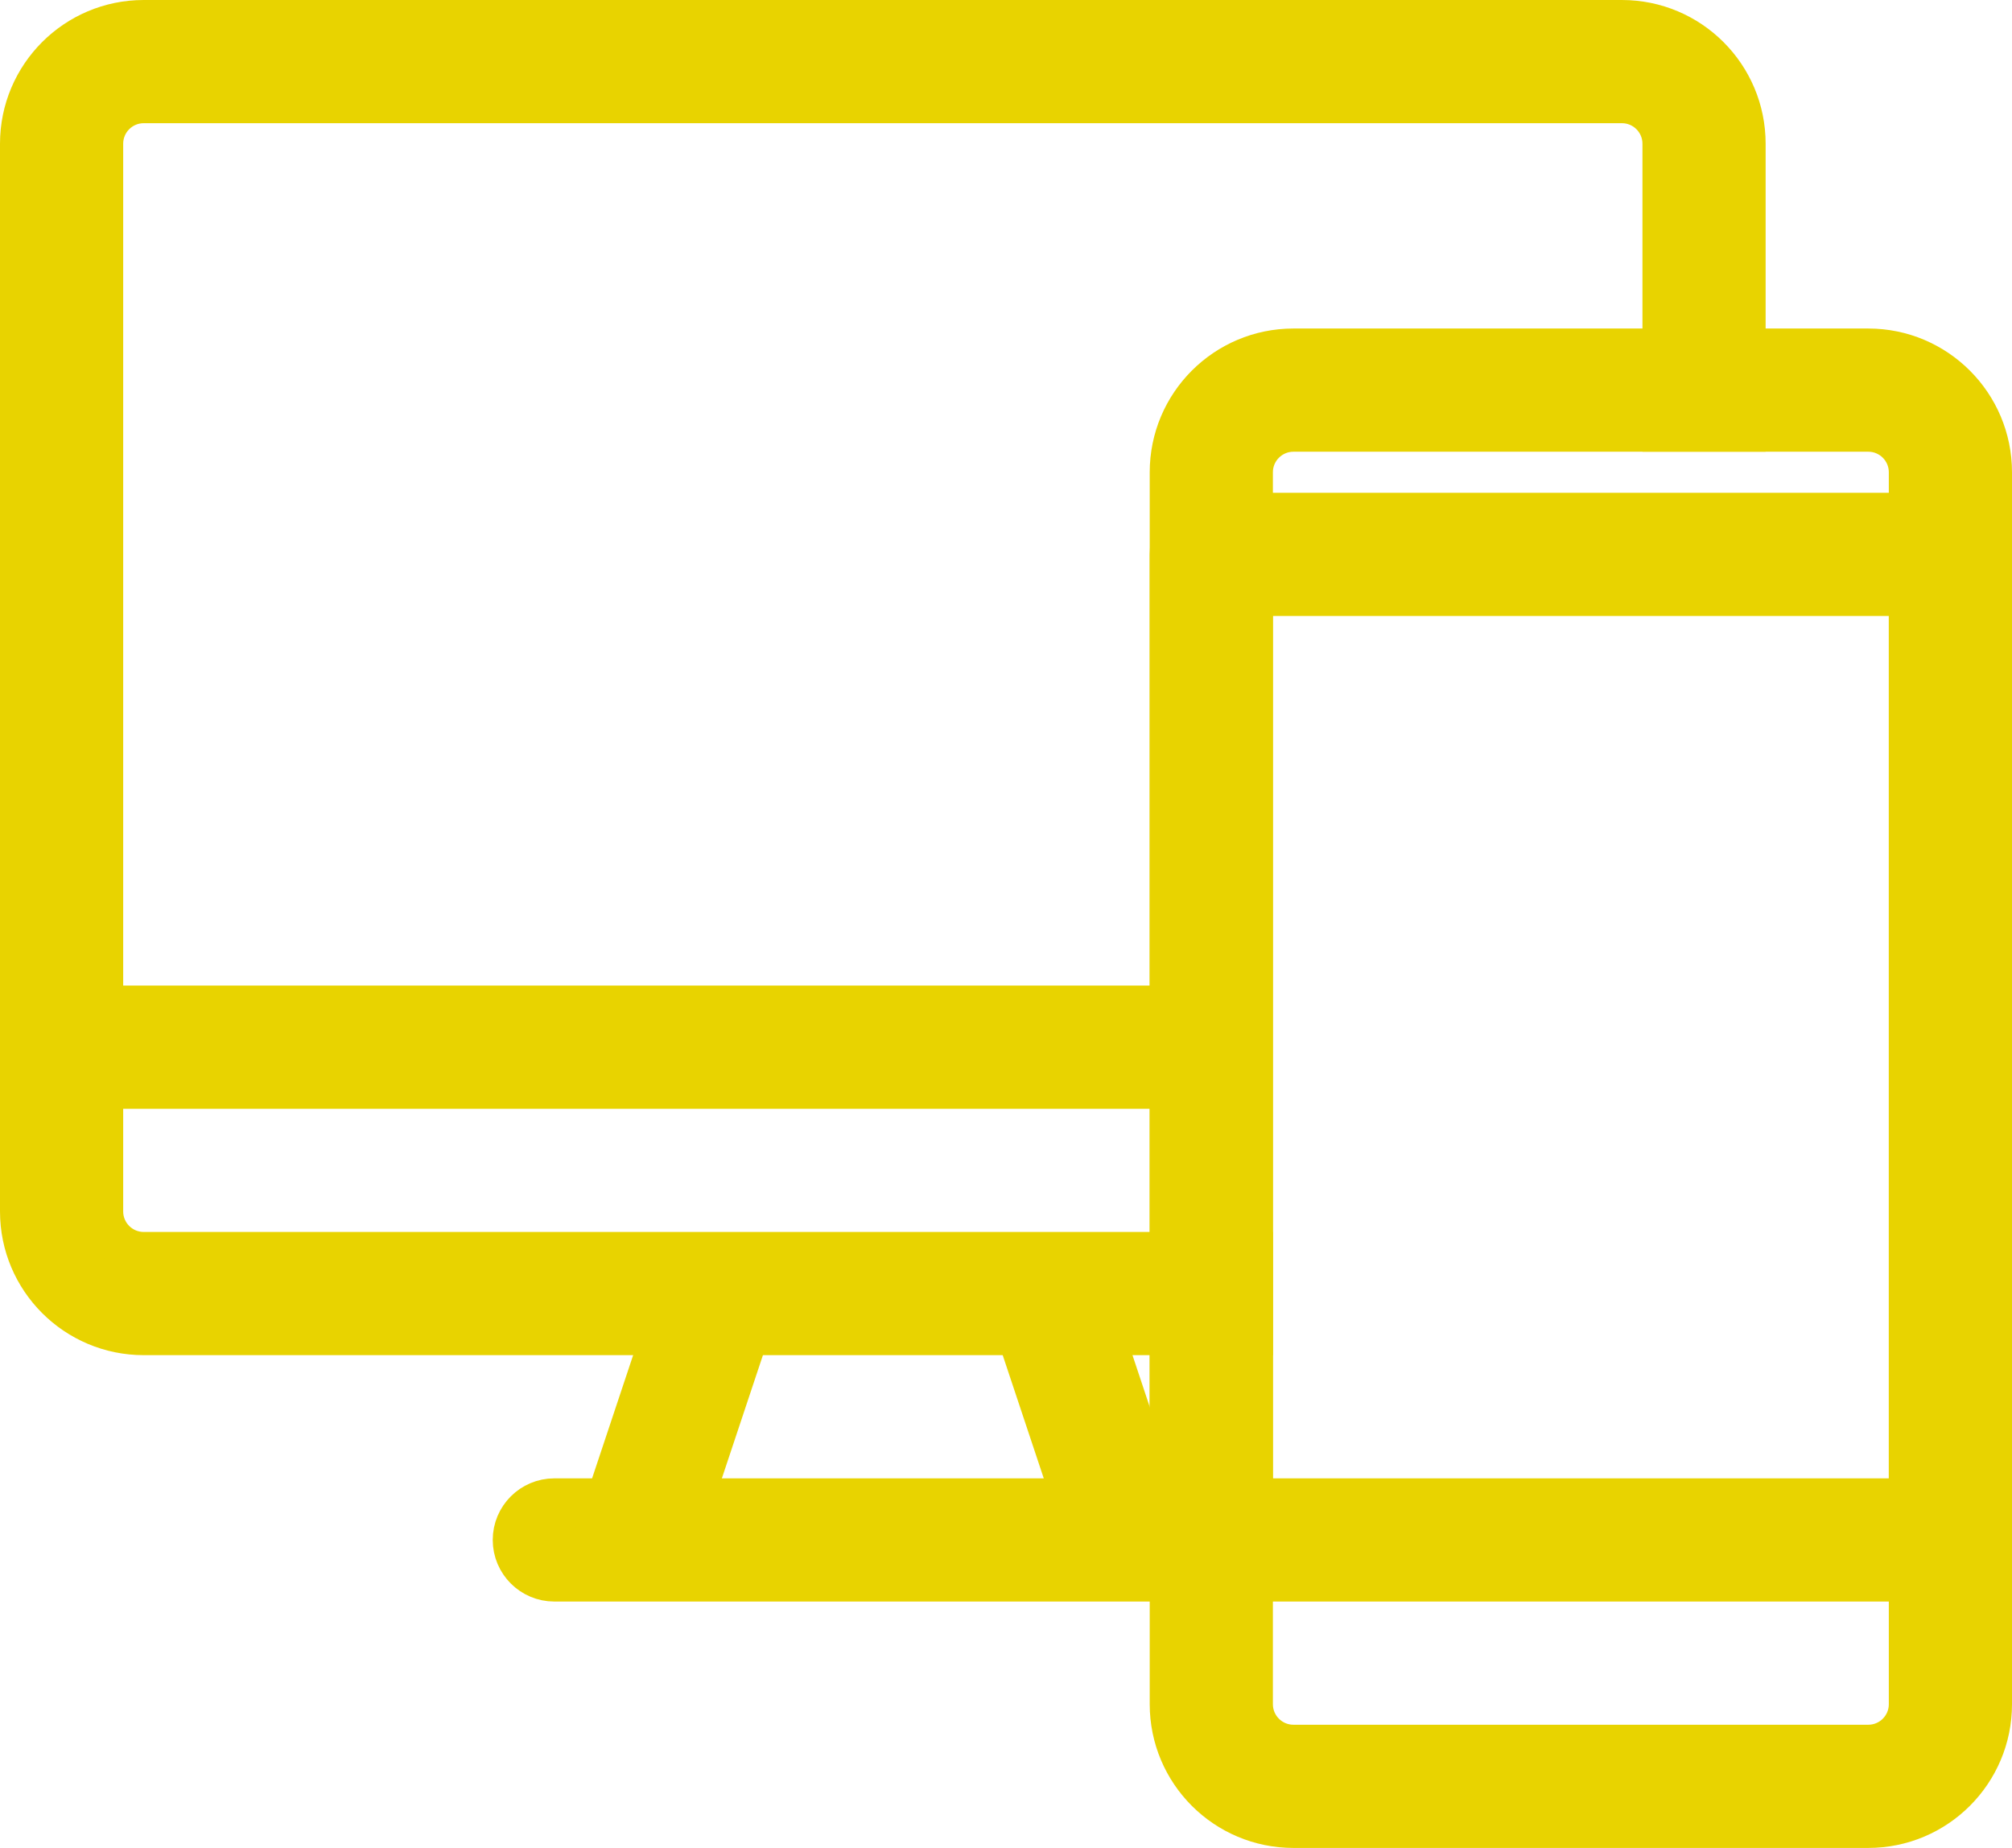 <svg version="1.1" width="24.5" height="22.5" xmlns="http://www.w3.org/2000/svg" xmlns:xlink="http://www.w3.org/1999/xlink" id="svg4221" overflow="hidden"><defs id="defs4225"></defs><g id="g8" stroke="#E8D300" stroke-width="0.5" stroke-miterlimit="4" stroke-dasharray="" stroke-opacity="1" fill="#E8D300" fill-rule="evenodd" fill-opacity="1" transform="matrix(1,0,0,1,0.25,-0.75)"><g id="g10" stroke="#E8D300" stroke-width="0.5" stroke-miterlimit="4" stroke-dasharray="" stroke-opacity="1" fill="#E8D300" fill-rule="nonzero" fill-opacity="1" transform="matrix(1,0,0,1,-72,-216)"><g id="g12" stroke="#E8D300" stroke-width="0.5" stroke-miterlimit="4" stroke-dasharray="" stroke-opacity="1" fill="#E8D300" fill-opacity="1" transform="matrix(1,0,0,1,72,217)"><path d=" M 21 5 L 21 1.5 C 21 0.672 20.328 0 19.5 0 L 1.5 0 C 0.672 0 0 0.672 0 1.5 L 0 14.5 C 0 15.328 0.672 16 1.5 16 L 15 16 L 15 15 L 1.5 15 C 1.224 15 1 14.776 1 14.5 L 1 1.5 C 1 1.224 1.224 1 1.5 1 L 19.5 1 C 19.776 1 20 1.224 20 1.5 L 20 5 L 21 5 Z" id="path14" stroke="#E8D300" stroke-width="0.5" stroke-miterlimit="4" stroke-dasharray="" stroke-opacity="1" fill="#E8D300" fill-opacity="1"/><path d=" M 0.5 12 L 0.5 13 L 14.5 13 L 14.5 12 Z" id="polygon16" stroke="#E8D300" stroke-width="0.5" stroke-miterlimit="4" stroke-dasharray="" stroke-opacity="1" fill="#E8D300" fill-opacity="1"/><path d=" M 6.5 19 L 14.5 19 C 14.776 19 15 18.776 15 18.5 C 15 18.224 14.776 18 14.5 18 L 6.5 18 C 6.224 18 6 18.224 6 18.5 C 6 18.776 6.224 19 6.5 19 Z" id="path18" stroke="#E8D300" stroke-width="0.5" stroke-miterlimit="4" stroke-dasharray="" stroke-opacity="1" fill="#E8D300" fill-opacity="1"/><path d=" M 8.974 15.658 L 8.026 15.342 L 7.026 18.342 L 7.974 18.658 Z" id="polygon20" stroke="#E8D300" stroke-width="0.5" stroke-miterlimit="4" stroke-dasharray="" stroke-opacity="1" fill="#E8D300" fill-opacity="1"/><path d=" M 12.974 15.342 L 12.026 15.658 L 13.026 18.658 L 13.974 18.342 Z" id="polygon22" stroke="#E8D300" stroke-width="0.5" stroke-miterlimit="4" stroke-dasharray="" stroke-opacity="1" fill="#E8D300" fill-opacity="1"/><path d=" M 15.5 5 C 15.224 5 15 5.224 15 5.5 L 15 20.5 C 15 20.776 15.224 21 15.5 21 L 22.5 21 C 22.776 21 23 20.776 23 20.5 L 23 5.5 C 23 5.224 22.776 5 22.5 5 L 15.5 5 Z M 15.5 4 L 22.5 4 C 23.328 4 24 4.672 24 5.5 L 24 20.5 C 24 21.328 23.328 22 22.5 22 L 15.5 22 C 14.672 22 14 21.328 14 20.5 L 14 5.5 C 14 4.672 14.672 4 15.5 4 Z" id="path24" stroke="#E8D300" stroke-width="0.5" stroke-miterlimit="4" stroke-dasharray="" stroke-opacity="1" fill="#E8D300" fill-opacity="1"/><path d=" M 15 18 L 23 18 L 23 7 L 15 7 L 15 18 Z M 14.5 6 L 23.5 6 C 23.776 6 24 6.224 24 6.5 L 24 18.5 C 24 18.776 23.776 19 23.5 19 L 14.5 19 C 14.224 19 14 18.776 14 18.5 L 14 6.5 C 14 6.224 14.224 6 14.5 6 Z" id="path26" stroke="#E8D300" stroke-width="0.5" stroke-miterlimit="4" stroke-dasharray="" stroke-opacity="1" fill="#E8D300" fill-opacity="1"/></g></g></g></svg>